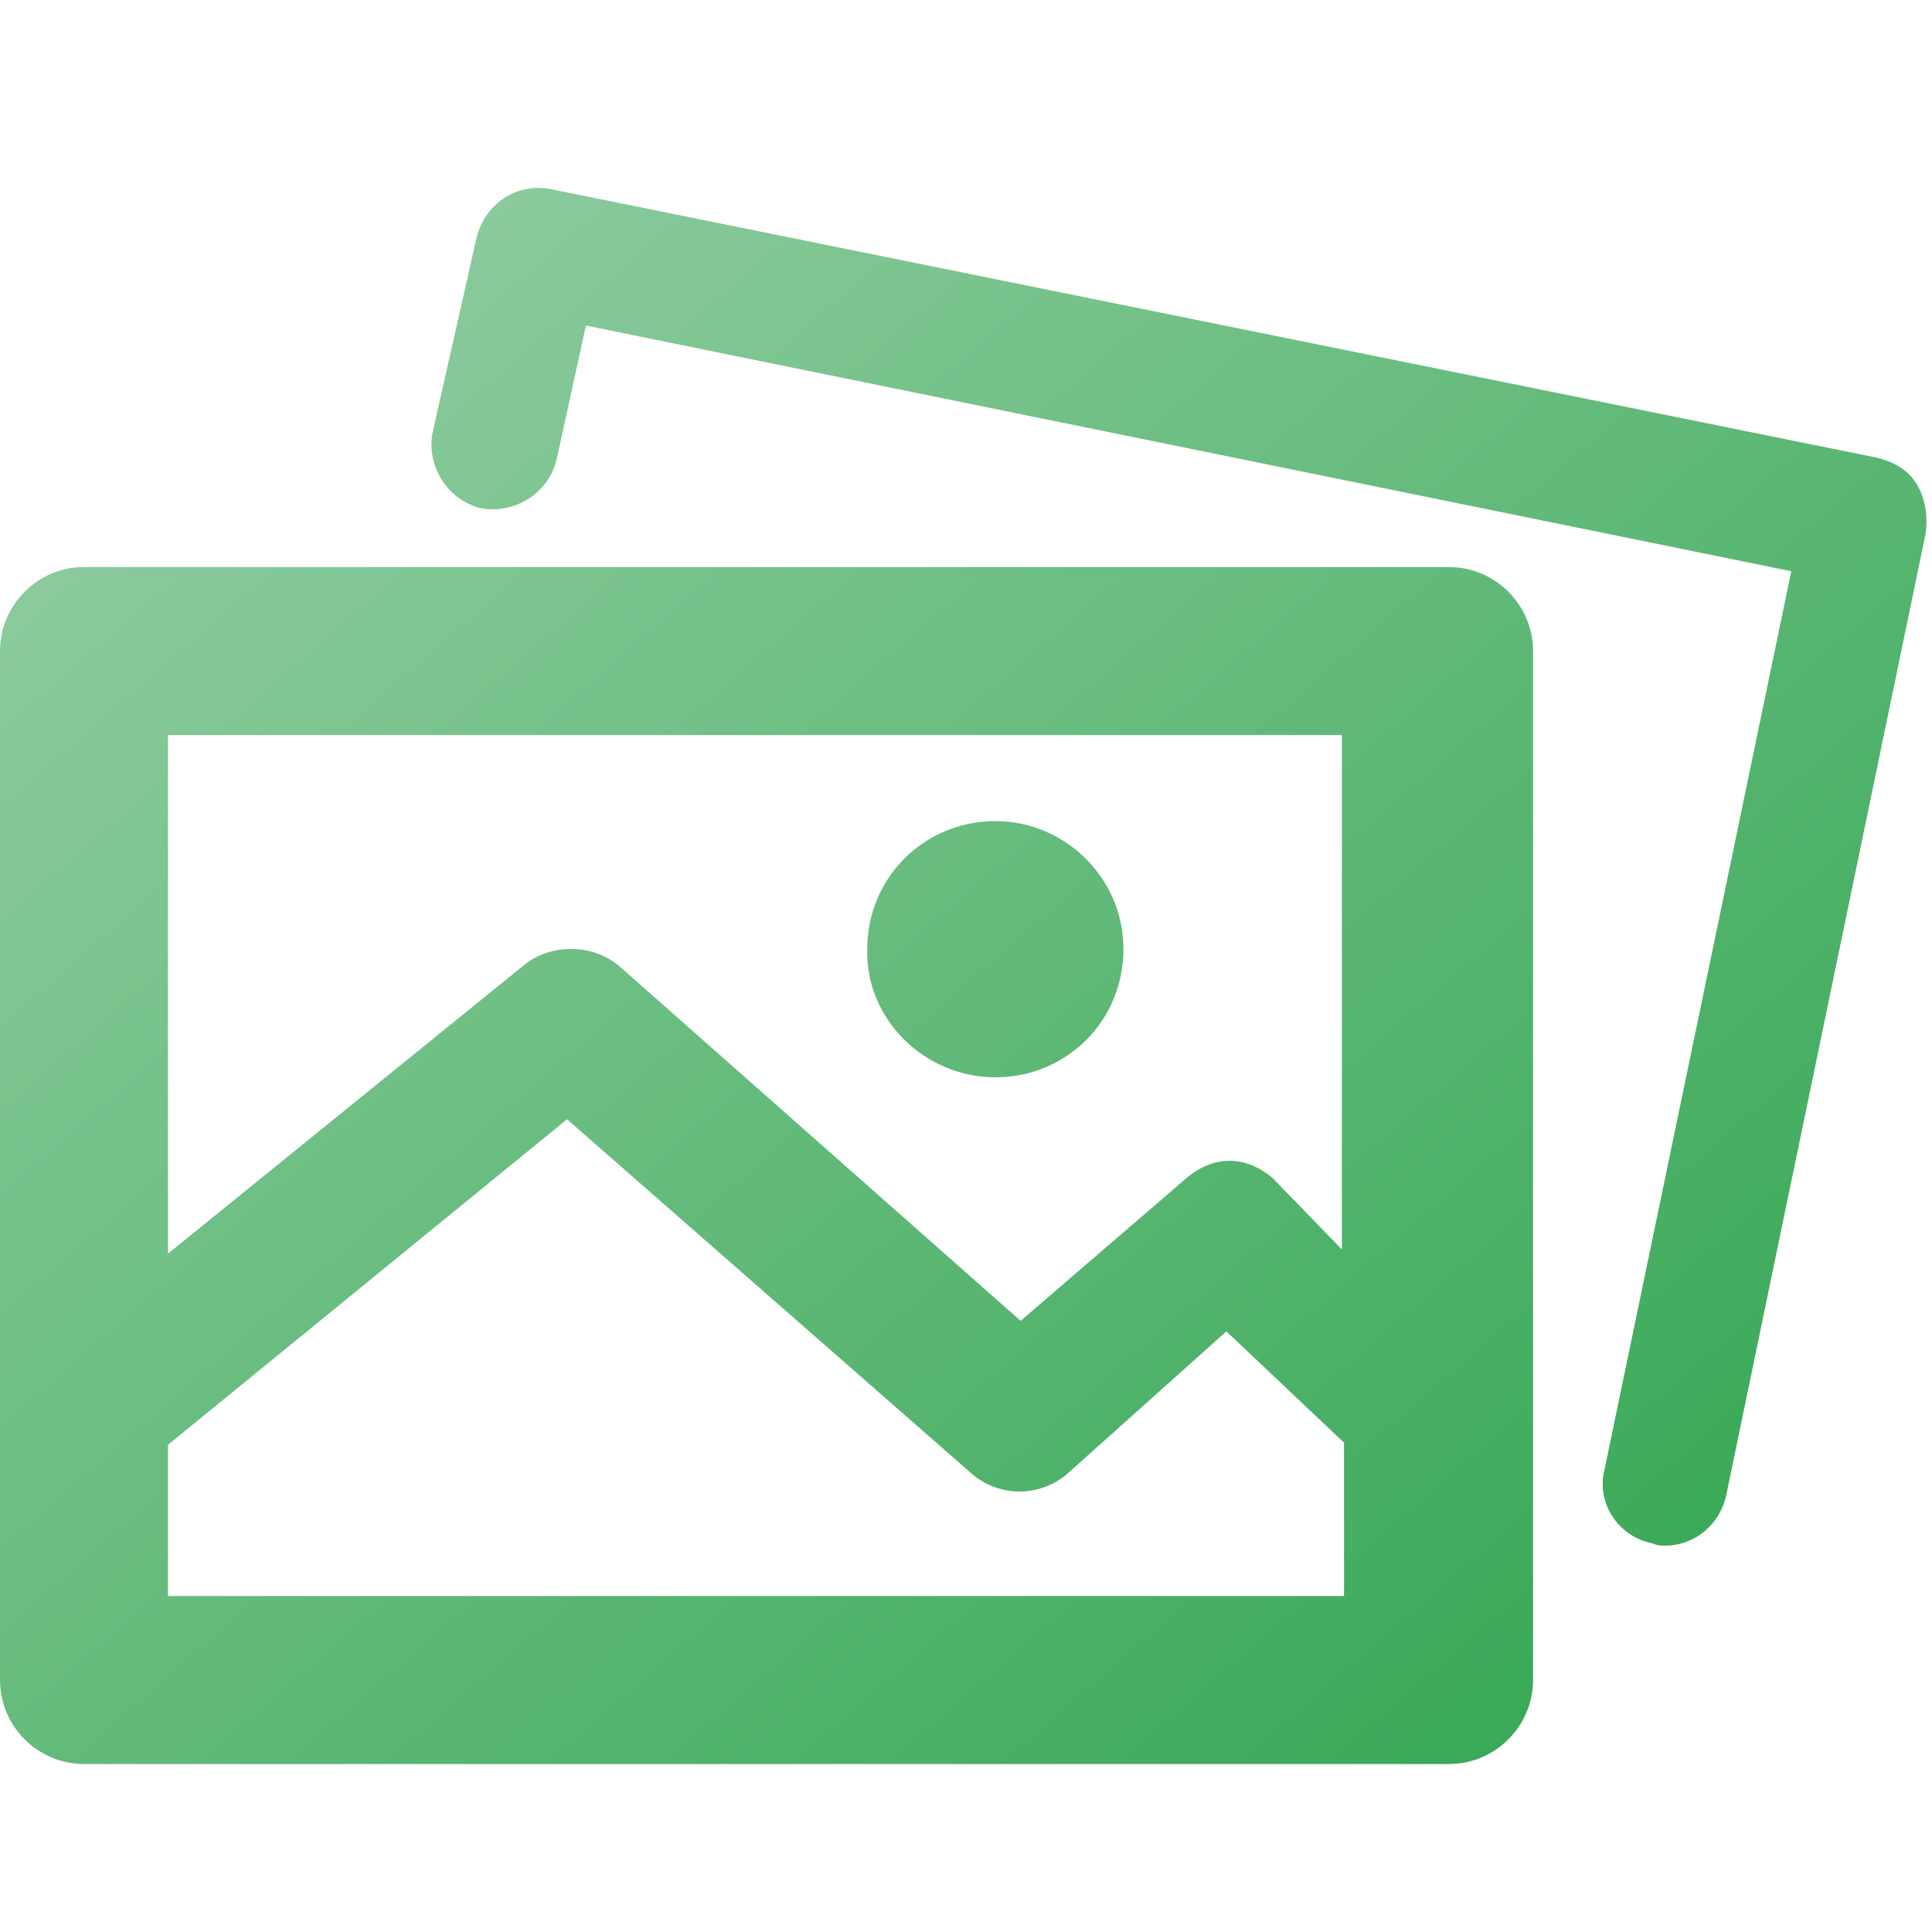 <svg width="18" height="18" viewBox="0 0 18 18" fill="none" xmlns="http://www.w3.org/2000/svg">
<defs>
<linearGradient id="paint0_linear_626_13372" x1="18.236" y1="14.432" x2="5.778" y2="0.072" gradientUnits="userSpaceOnUse">
<stop stop-color="#33A752"/>
<stop offset="1" stop-color="#8DCB9E"/>
</linearGradient>
</defs>
<path d="M17.941 4.97L16.083 13.93C16.024 14.204 15.789 14.4 15.515 14.4C15.476 14.4 15.437 14.4 15.398 14.38C15.085 14.322 14.87 14.009 14.948 13.696L16.689 5.322L5.459 3.033L5.185 4.285C5.107 4.598 4.793 4.793 4.48 4.735C4.167 4.657 3.972 4.343 4.03 4.03L4.441 2.211C4.52 1.898 4.813 1.702 5.126 1.761L17.491 4.265C17.648 4.304 17.785 4.383 17.863 4.52C17.941 4.657 17.961 4.813 17.941 4.97ZM14.283 15.652C14.283 16.083 13.93 16.435 13.5 16.435H0.783C0.352 16.435 0 16.083 0 15.652V6.065C0 5.635 0.352 5.283 0.783 5.283H13.5C13.93 5.283 14.283 5.635 14.283 6.065V15.652ZM1.565 6.848V11.68L4.872 9C5.126 8.785 5.537 8.785 5.791 9.02L9.509 12.306L11.054 10.976C11.309 10.761 11.602 10.761 11.857 10.976L12.502 11.641V6.848H1.565ZM12.522 14.87V13.441L11.426 12.404L9.939 13.735C9.816 13.839 9.66 13.896 9.499 13.896C9.338 13.896 9.182 13.839 9.059 13.735L5.283 10.428L1.565 13.461V14.87H12.522ZM9.274 10.037C9.939 10.037 10.467 9.509 10.467 8.843C10.467 8.178 9.92 7.65 9.274 7.65C8.609 7.65 8.08 8.178 8.08 8.843C8.061 9.489 8.609 10.037 9.274 10.037Z" fill="url(#paint0_linear_626_13372)"/>
</svg>
